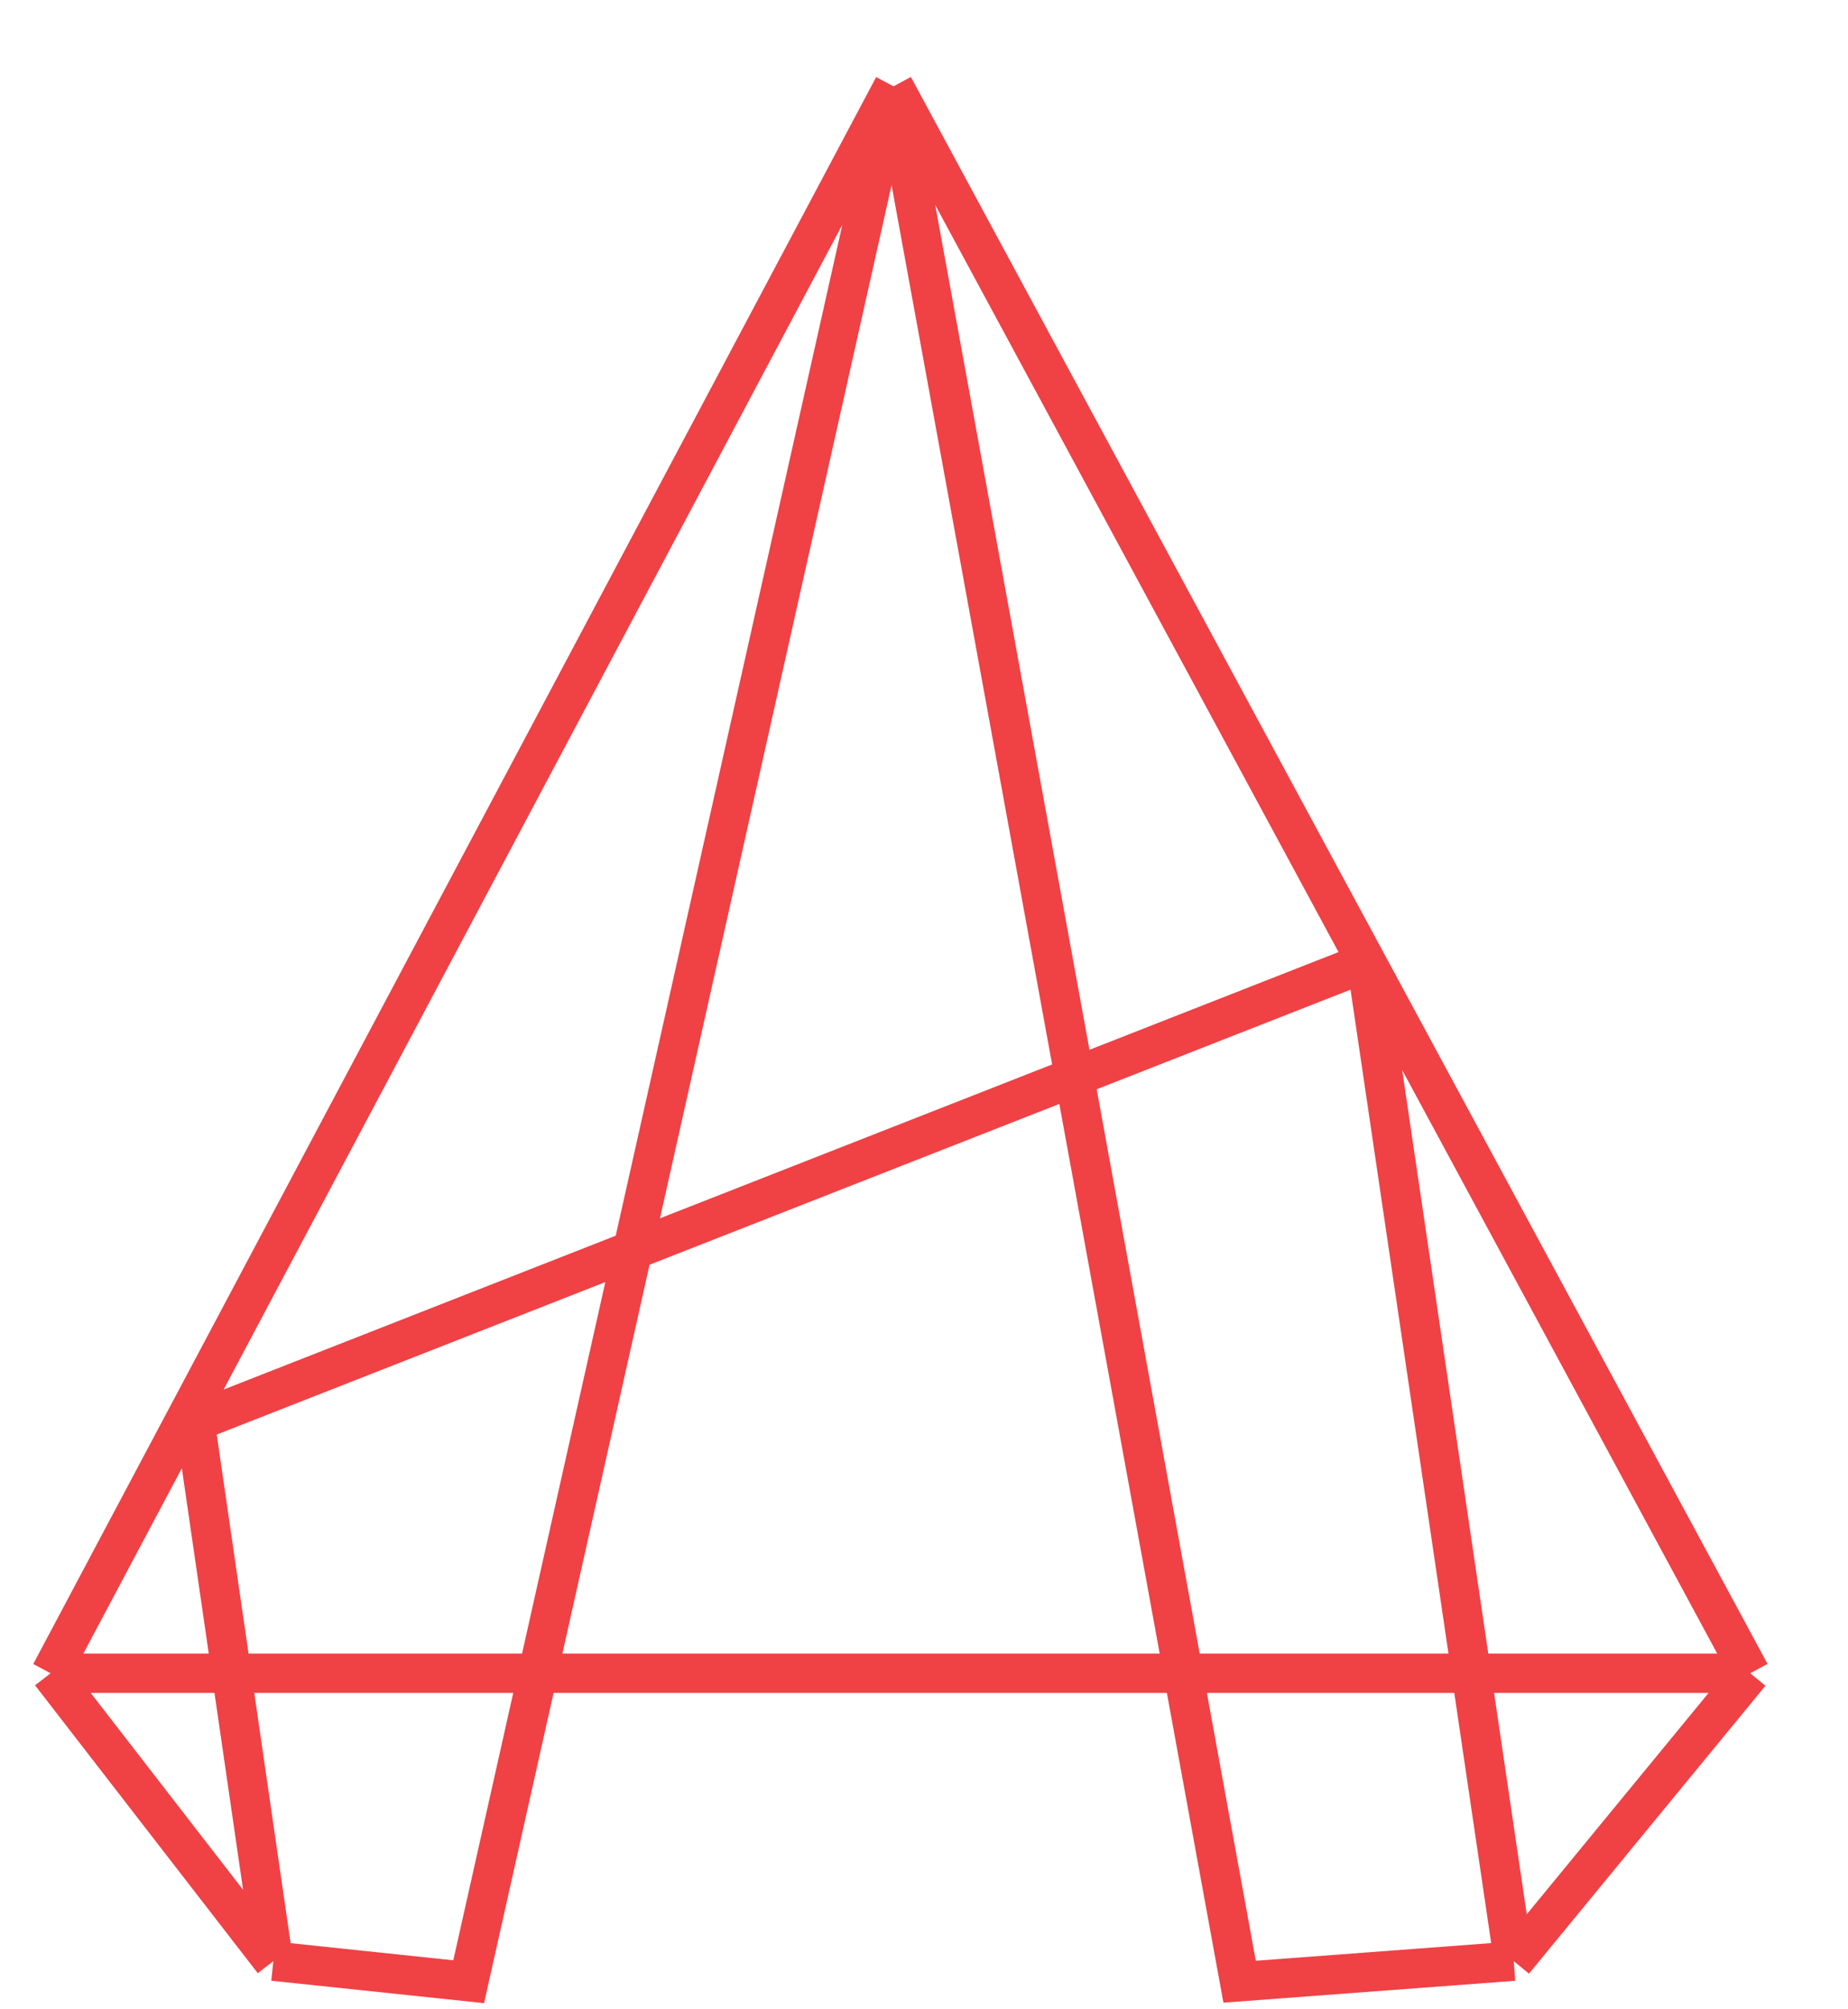 <svg xmlns="http://www.w3.org/2000/svg" width="23" height="25" viewBox="0 0 23 25" fill="none">
  <path d="M0.63 20.819L3.402 24.401M0.63 20.819L2.398 17.492M0.63 20.819H21.783M11.121 1.074L15.428 24.657L18.84 24.401M11.121 1.074L5.833 24.657L3.402 24.401M11.121 1.074L2.398 17.492M11.121 1.074L17.006 11.973M21.783 20.819L18.84 24.401M21.783 20.819L17.006 11.973M18.84 24.401L17.006 11.973M3.402 24.401L2.427 17.692M2.398 17.492L2.427 17.692M2.427 17.692L17.006 11.973" stroke="#F04145" stroke-width="0.49"/>
</svg>